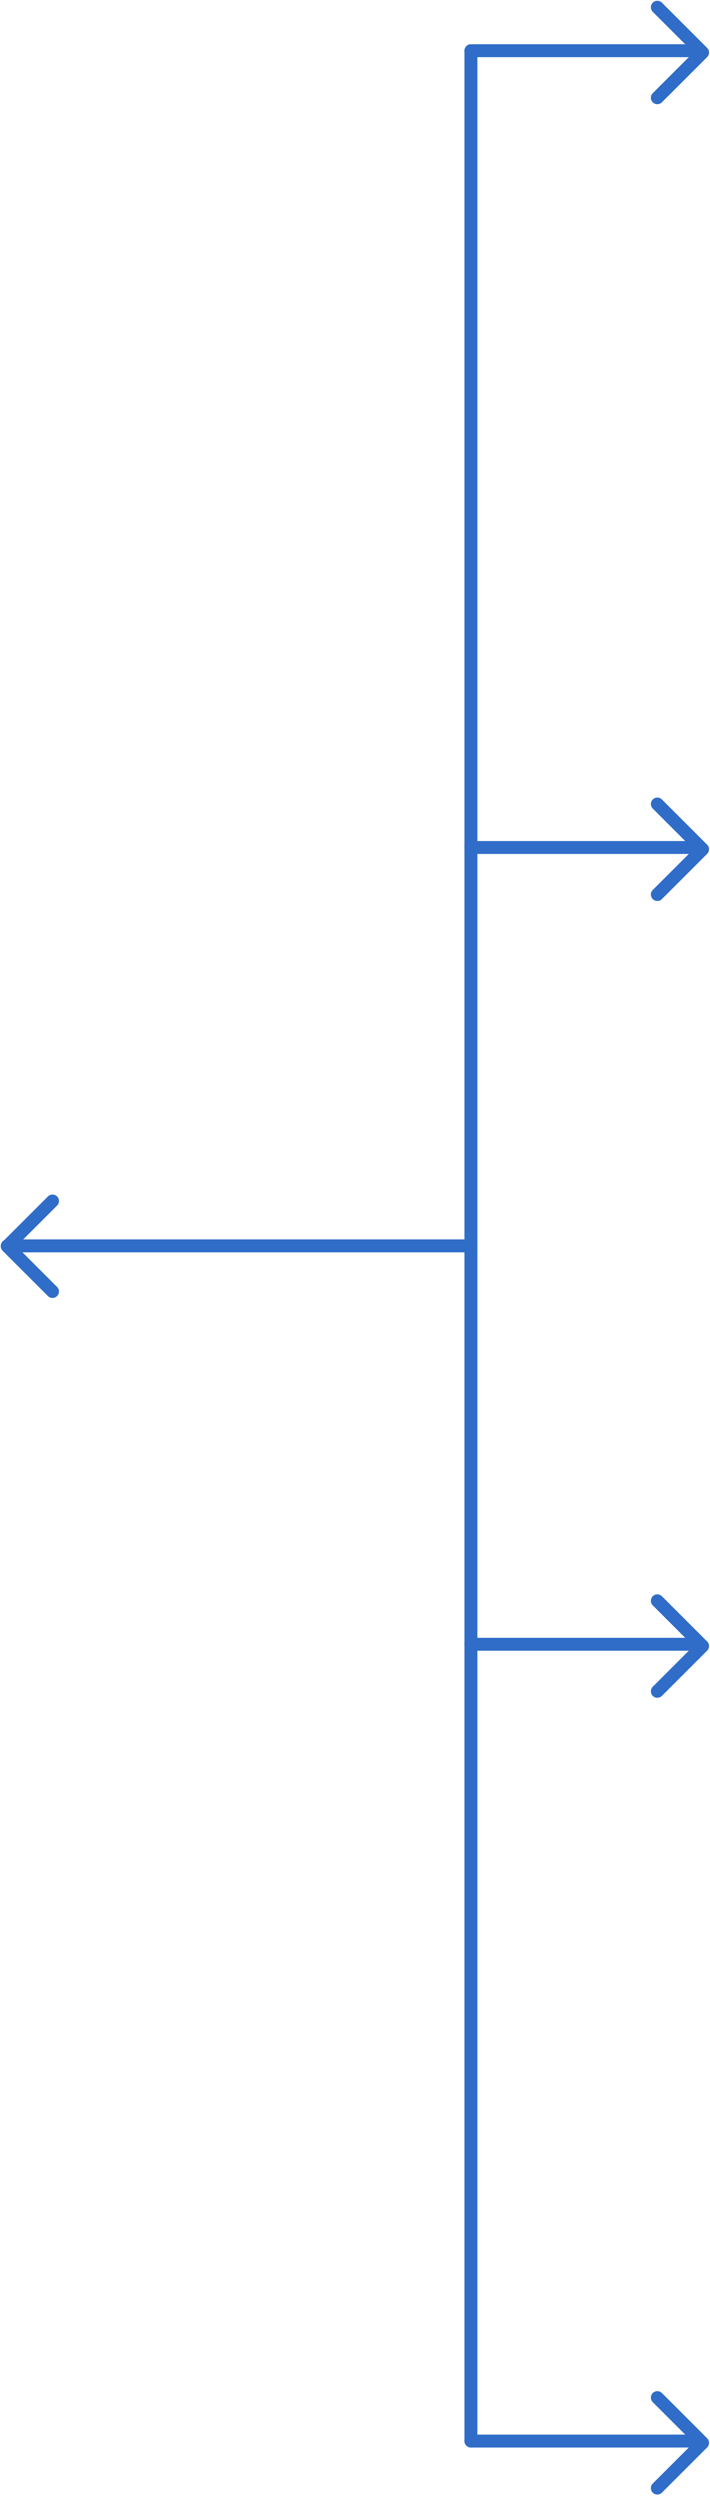 <svg width="98" height="345" viewBox="0 0 98 345" fill="none" xmlns="http://www.w3.org/2000/svg">
<path d="M1 172L65 172" stroke="#2F6DC8" stroke-width="1.785" stroke-linecap="round" stroke-linejoin="round"/>
<path d="M65 7L96 7" stroke="#2F6DC8" stroke-width="1.785" stroke-linecap="round" stroke-linejoin="round"/>
<path d="M65 117L96 117" stroke="#2F6DC8" stroke-width="1.785" stroke-linecap="round" stroke-linejoin="round"/>
<path d="M65 227L96 227" stroke="#2F6DC8" stroke-width="1.785" stroke-linecap="round" stroke-linejoin="round"/>
<path d="M65 337L96 337" stroke="#2F6DC8" stroke-width="1.785" stroke-linecap="round" stroke-linejoin="round"/>
<path d="M65 337L65 7" stroke="#2F6DC8" stroke-width="1.785" stroke-linecap="round" stroke-linejoin="round"/>
<path d="M90.731 1L96.977 7.247L90.731 13.493" stroke="#2F6DC8" stroke-width="1.785" stroke-linecap="round" stroke-linejoin="round"/>
<path d="M90.731 111L96.977 117.247L90.731 123.493" stroke="#2F6DC8" stroke-width="1.785" stroke-linecap="round" stroke-linejoin="round"/>
<path d="M90.731 221L96.977 227.247L90.731 233.493" stroke="#2F6DC8" stroke-width="1.785" stroke-linecap="round" stroke-linejoin="round"/>
<path d="M90.731 331L96.977 337.247L90.731 343.493" stroke="#2F6DC8" stroke-width="1.785" stroke-linecap="round" stroke-linejoin="round"/>
<path d="M7.247 165.805L1 172.052L7.247 178.298" stroke="#2F6DC8" stroke-width="1.785" stroke-linecap="round" stroke-linejoin="round"/>
</svg>
